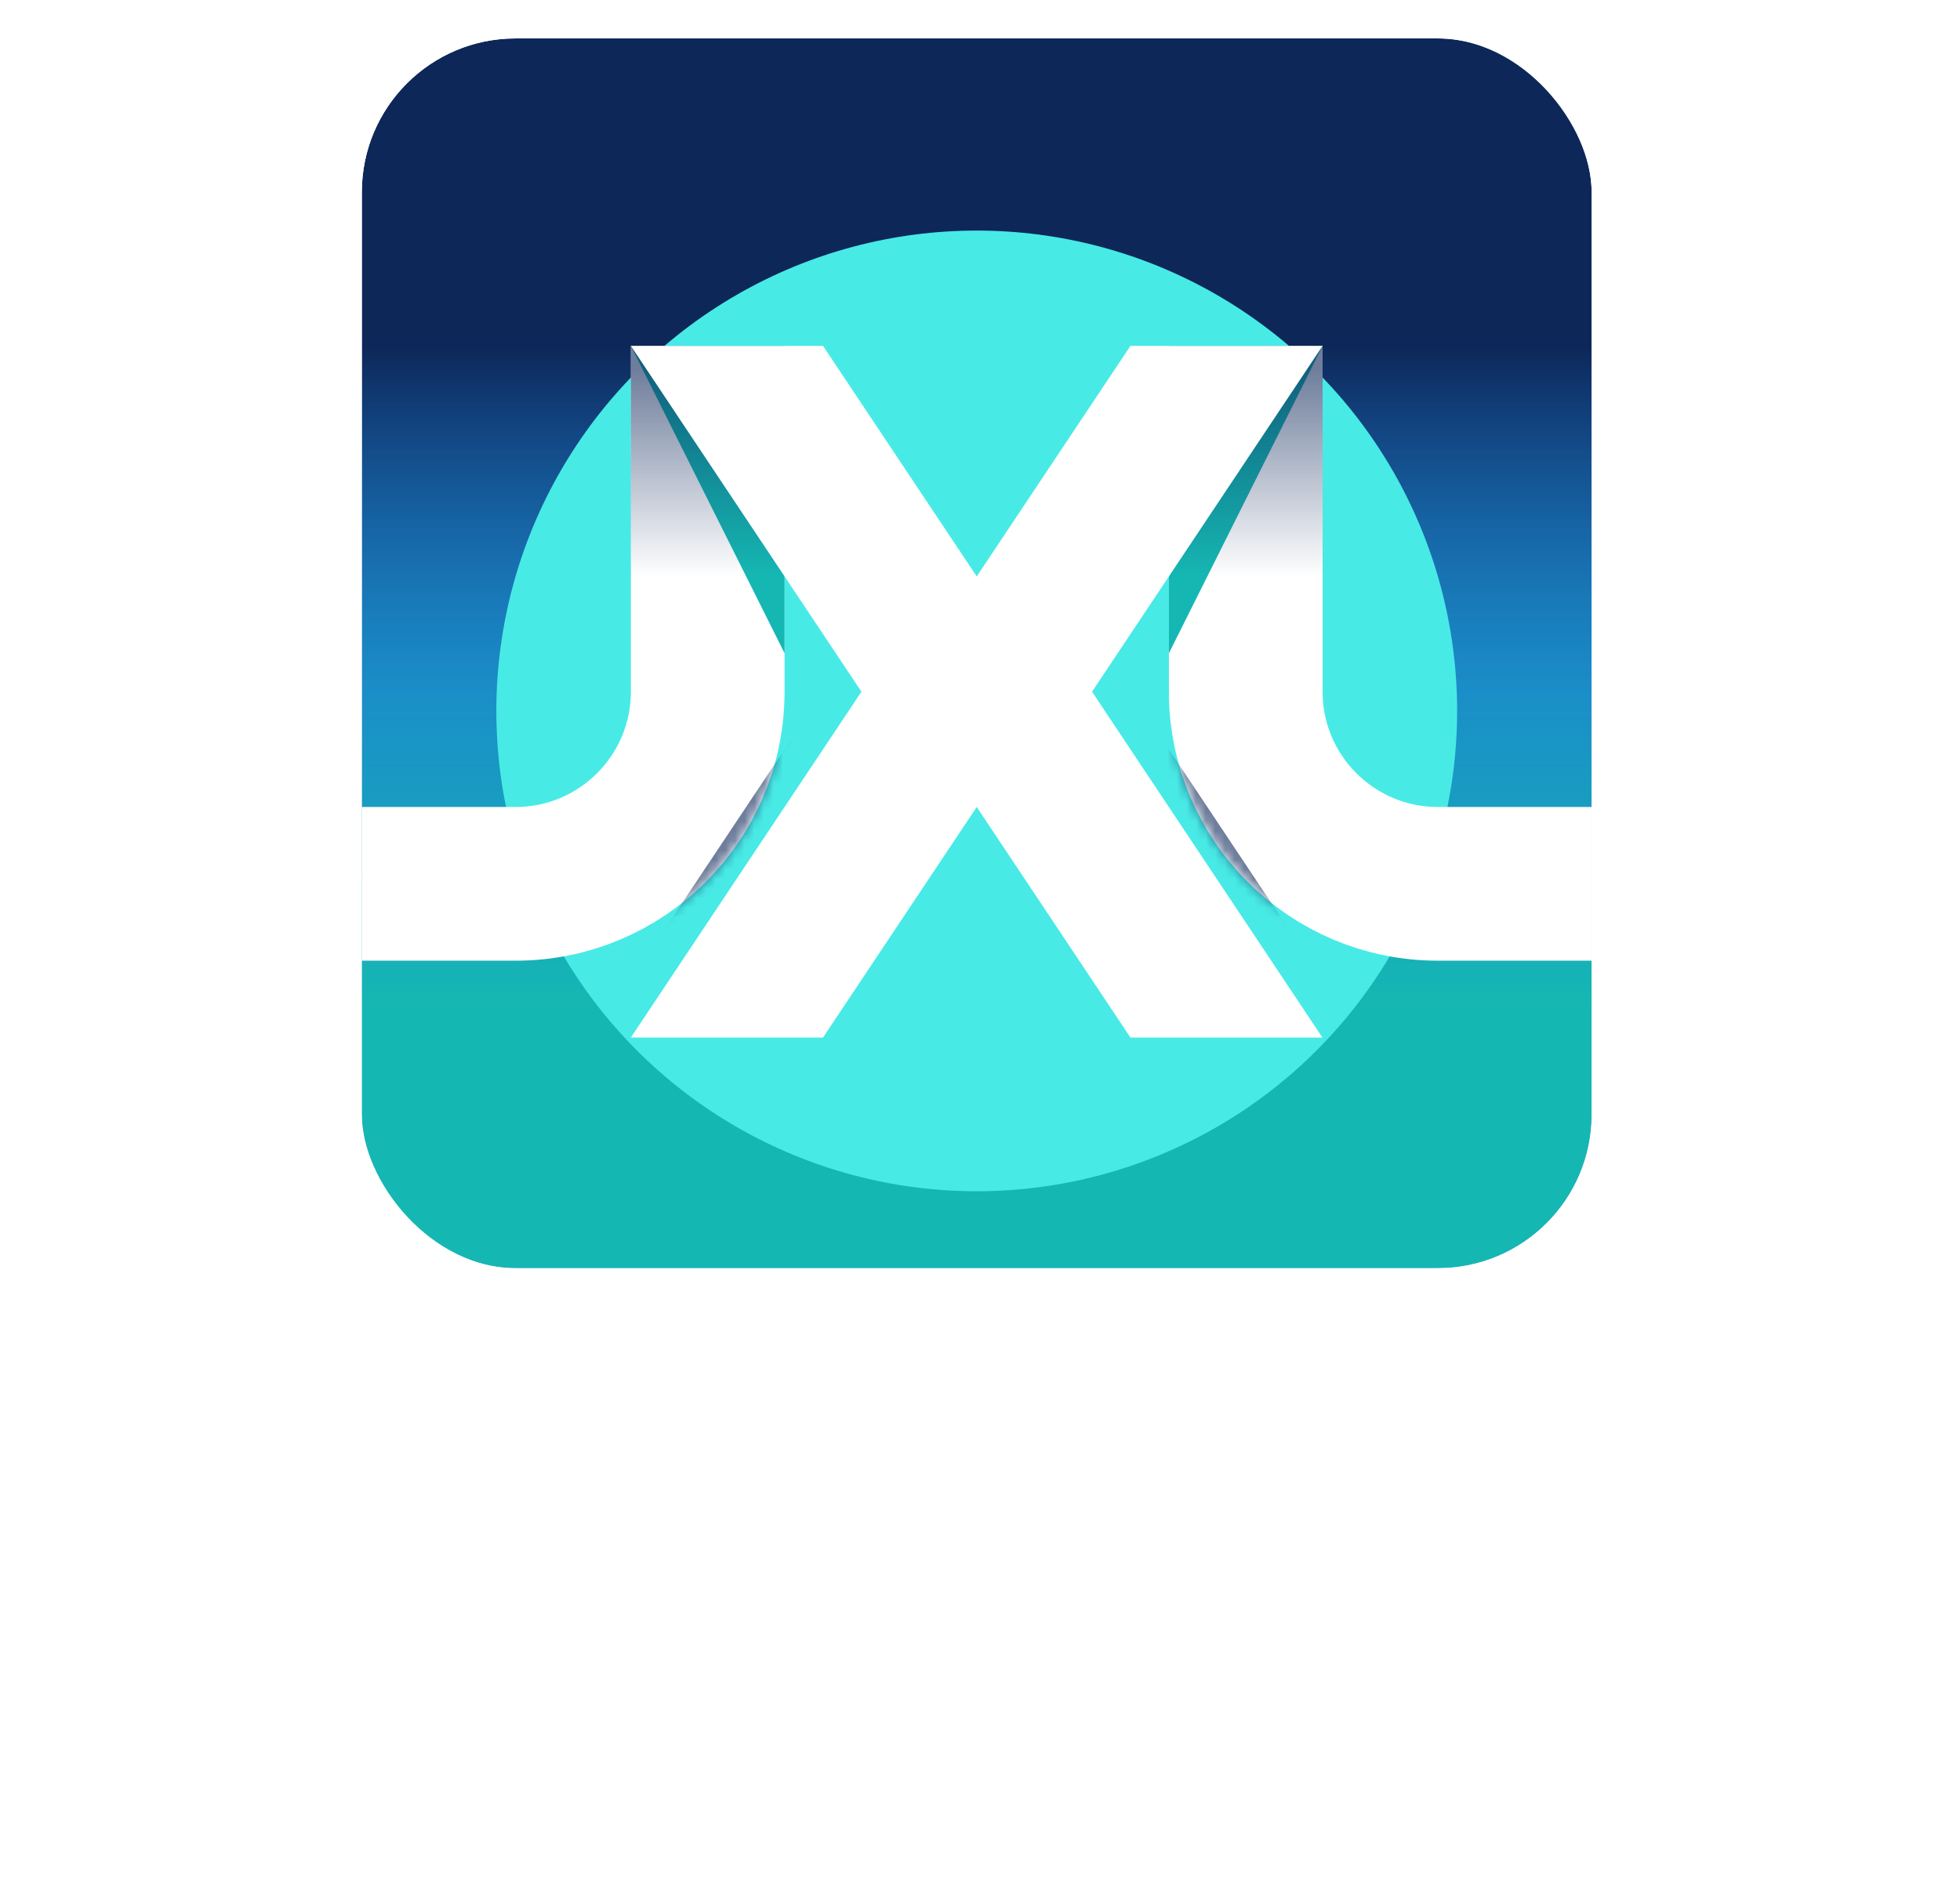 <svg xmlns="http://www.w3.org/2000/svg" width="204" height="196" fill="none"><g clip-path="url(#a)"><rect width="128" height="128" x="37.66" y="4" fill="#fff" rx="16"/><path fill="url(#b)" d="M37.66 4h128v128h-128z"/><path fill="url(#c)" d="M37.66 4h128v128h-128z"/><g filter="url(#d)"><circle cx="101.66" cy="74" r="50" fill="#48EAE6"/></g><path stroke="#fff" stroke-width="16" d="M73.66 36v36c0 11.046-8.954 20-20 20h-16M129.66 36v36c0 11.046 8.954 20 20 20h16"/><g style="mix-blend-mode:multiply"><path fill="#15B7B3" d="M81.66 36h-16l16 32zM121.66 36h16l-16 32z" style="mix-blend-mode:multiply"/></g><g opacity=".6" style="mix-blend-mode:multiply"><path fill="url(#e)" d="M65.66 36h16v24h-16z"/><path fill="url(#f)" d="M121.66 36h16v24h-16z"/></g><g opacity=".6" style="mix-blend-mode:multiply"><mask id="g" width="129" height="64" x="37" y="36" maskUnits="userSpaceOnUse" style="mask-type:alpha"><path stroke="#fff" stroke-width="16" d="M73.66 36v36c0 11.046-8.954 20-20 20h-16M129.66 36v36c0 11.046 8.954 20 20 20h16"/></mask><g filter="url(#h)" mask="url(#g)"><path fill="#0D2759" d="m53.66 120 48-72 48 72z"/></g></g><path fill="#fff" d="M65.66 36h20l16 24 16-24h20l-24 36 23.979 36H117.66l-16-24-16 24h-20l24-36z"/></g><rect width="132" height="132" x="35.66" y="2" stroke="#fff" stroke-width="4" rx="18"/><path fill="#fff" d="M16.562 156.392h3.432v29.468q0 2.858-1.238 5.154a9.3 9.3 0 0 1-3.488 3.641Q13.017 196 9.922 196q-3.996 0-6.528-2.073-2.475-2.072-3.32-5.714l2.983-1.065a11 11 0 0 0 1.181 2.97 5.84 5.84 0 0 0 2.139 2.129q1.407.784 3.545.784 2.42 0 3.883-1.121t2.082-2.745q.675-1.68.675-3.305zM42.902 176.224q3.49 0 5.627-1.064 2.195-1.065 3.151-2.97 1.014-1.904 1.013-4.369 0-3.978-2.307-6.219-2.25-2.241-7.484-2.241h-9.791v16.863zm13.168-8.403q0 2.408-.788 4.538a9.9 9.9 0 0 1-2.42 3.641q-1.632 1.512-4.108 2.409-2.475.84-5.852.84h-9.791v16.359h-3.433v-39.216h13.224q4.67 0 7.54 1.513t4.22 4.089q1.408 2.577 1.408 5.827M87.165 159.361H65.219v14.734h16.487v2.969H65.22v15.575h21.946v2.969H61.786v-39.216h25.379zM122.808 167.933q-2.025-4.314-5.796-6.611-3.714-2.297-8.553-2.297-4.502 0-8.159 2.073-3.601 2.073-5.74 5.882-2.082 3.754-2.082 9.02 0 5.21 2.082 9.02 2.138 3.809 5.74 5.882 3.657 2.017 8.159 2.017 3.432 0 6.415-1.233a14.4 14.4 0 0 0 5.121-3.529q2.194-2.353 3.32-5.602v-4.818h-14.631v-2.801h18.063v7.843a19.3 19.3 0 0 1-3.882 6.89q-2.589 2.97-6.303 4.65T108.459 196q-4.164 0-7.709-1.457t-6.19-4.089q-2.645-2.69-4.108-6.331-1.407-3.697-1.407-8.123t1.407-8.067q1.463-3.697 4.108-6.331a18.4 18.4 0 0 1 6.19-4.145q3.545-1.457 7.709-1.457 3.939 0 7.315 1.289a17.1 17.1 0 0 1 5.909 3.753q2.588 2.409 4.108 5.77zM136.383 156.392h11.424l8.834 12.549 8.272-12.549h11.423L162.606 176l13.73 19.608h-11.423l-8.272-12.549-8.834 12.549h-11.424L150.62 176z"/><path fill="#fff" d="M186.083 156.392v31.037h17.162v8.179h-26.954v-39.216z"/><defs><linearGradient id="b" x1="101.66" x2="101.66" y1="4" y2="132" gradientUnits="userSpaceOnUse"><stop offset=".25" stop-color="#0D2759"/><stop offset=".531" stop-color="#2061DF"/></linearGradient><linearGradient id="c" x1="101.66" x2="101.66" y1="36.32" y2="129.44" gradientUnits="userSpaceOnUse"><stop stop-color="#15B7B3" stop-opacity="0"/><stop offset=".732" stop-color="#15B7B3"/></linearGradient><linearGradient id="e" x1="73.66" x2="73.66" y1="36" y2="60" gradientUnits="userSpaceOnUse"><stop offset=".1" stop-color="#0D2759"/><stop offset="1" stop-color="#0D2759" stop-opacity="0"/></linearGradient><linearGradient id="f" x1="129.66" x2="129.66" y1="36" y2="60" gradientUnits="userSpaceOnUse"><stop offset=".1" stop-color="#0D2759"/><stop offset="1" stop-color="#0D2759" stop-opacity="0"/></linearGradient><filter id="d" width="164" height="164" x="19.66" y="-8" color-interpolation-filters="sRGB" filterUnits="userSpaceOnUse"><feFlood flood-opacity="0" result="BackgroundImageFix"/><feBlend in="SourceGraphic" in2="BackgroundImageFix" result="shape"/><feGaussianBlur result="effect1_foregroundBlur_621_701" stdDeviation="16"/></filter><filter id="h" width="116" height="92" x="43.66" y="38" color-interpolation-filters="sRGB" filterUnits="userSpaceOnUse"><feFlood flood-opacity="0" result="BackgroundImageFix"/><feBlend in="SourceGraphic" in2="BackgroundImageFix" result="shape"/><feGaussianBlur result="effect1_foregroundBlur_621_701" stdDeviation="5"/></filter><clipPath id="a"><rect width="128" height="128" x="37.66" y="4" fill="#fff" rx="16"/></clipPath></defs></svg>